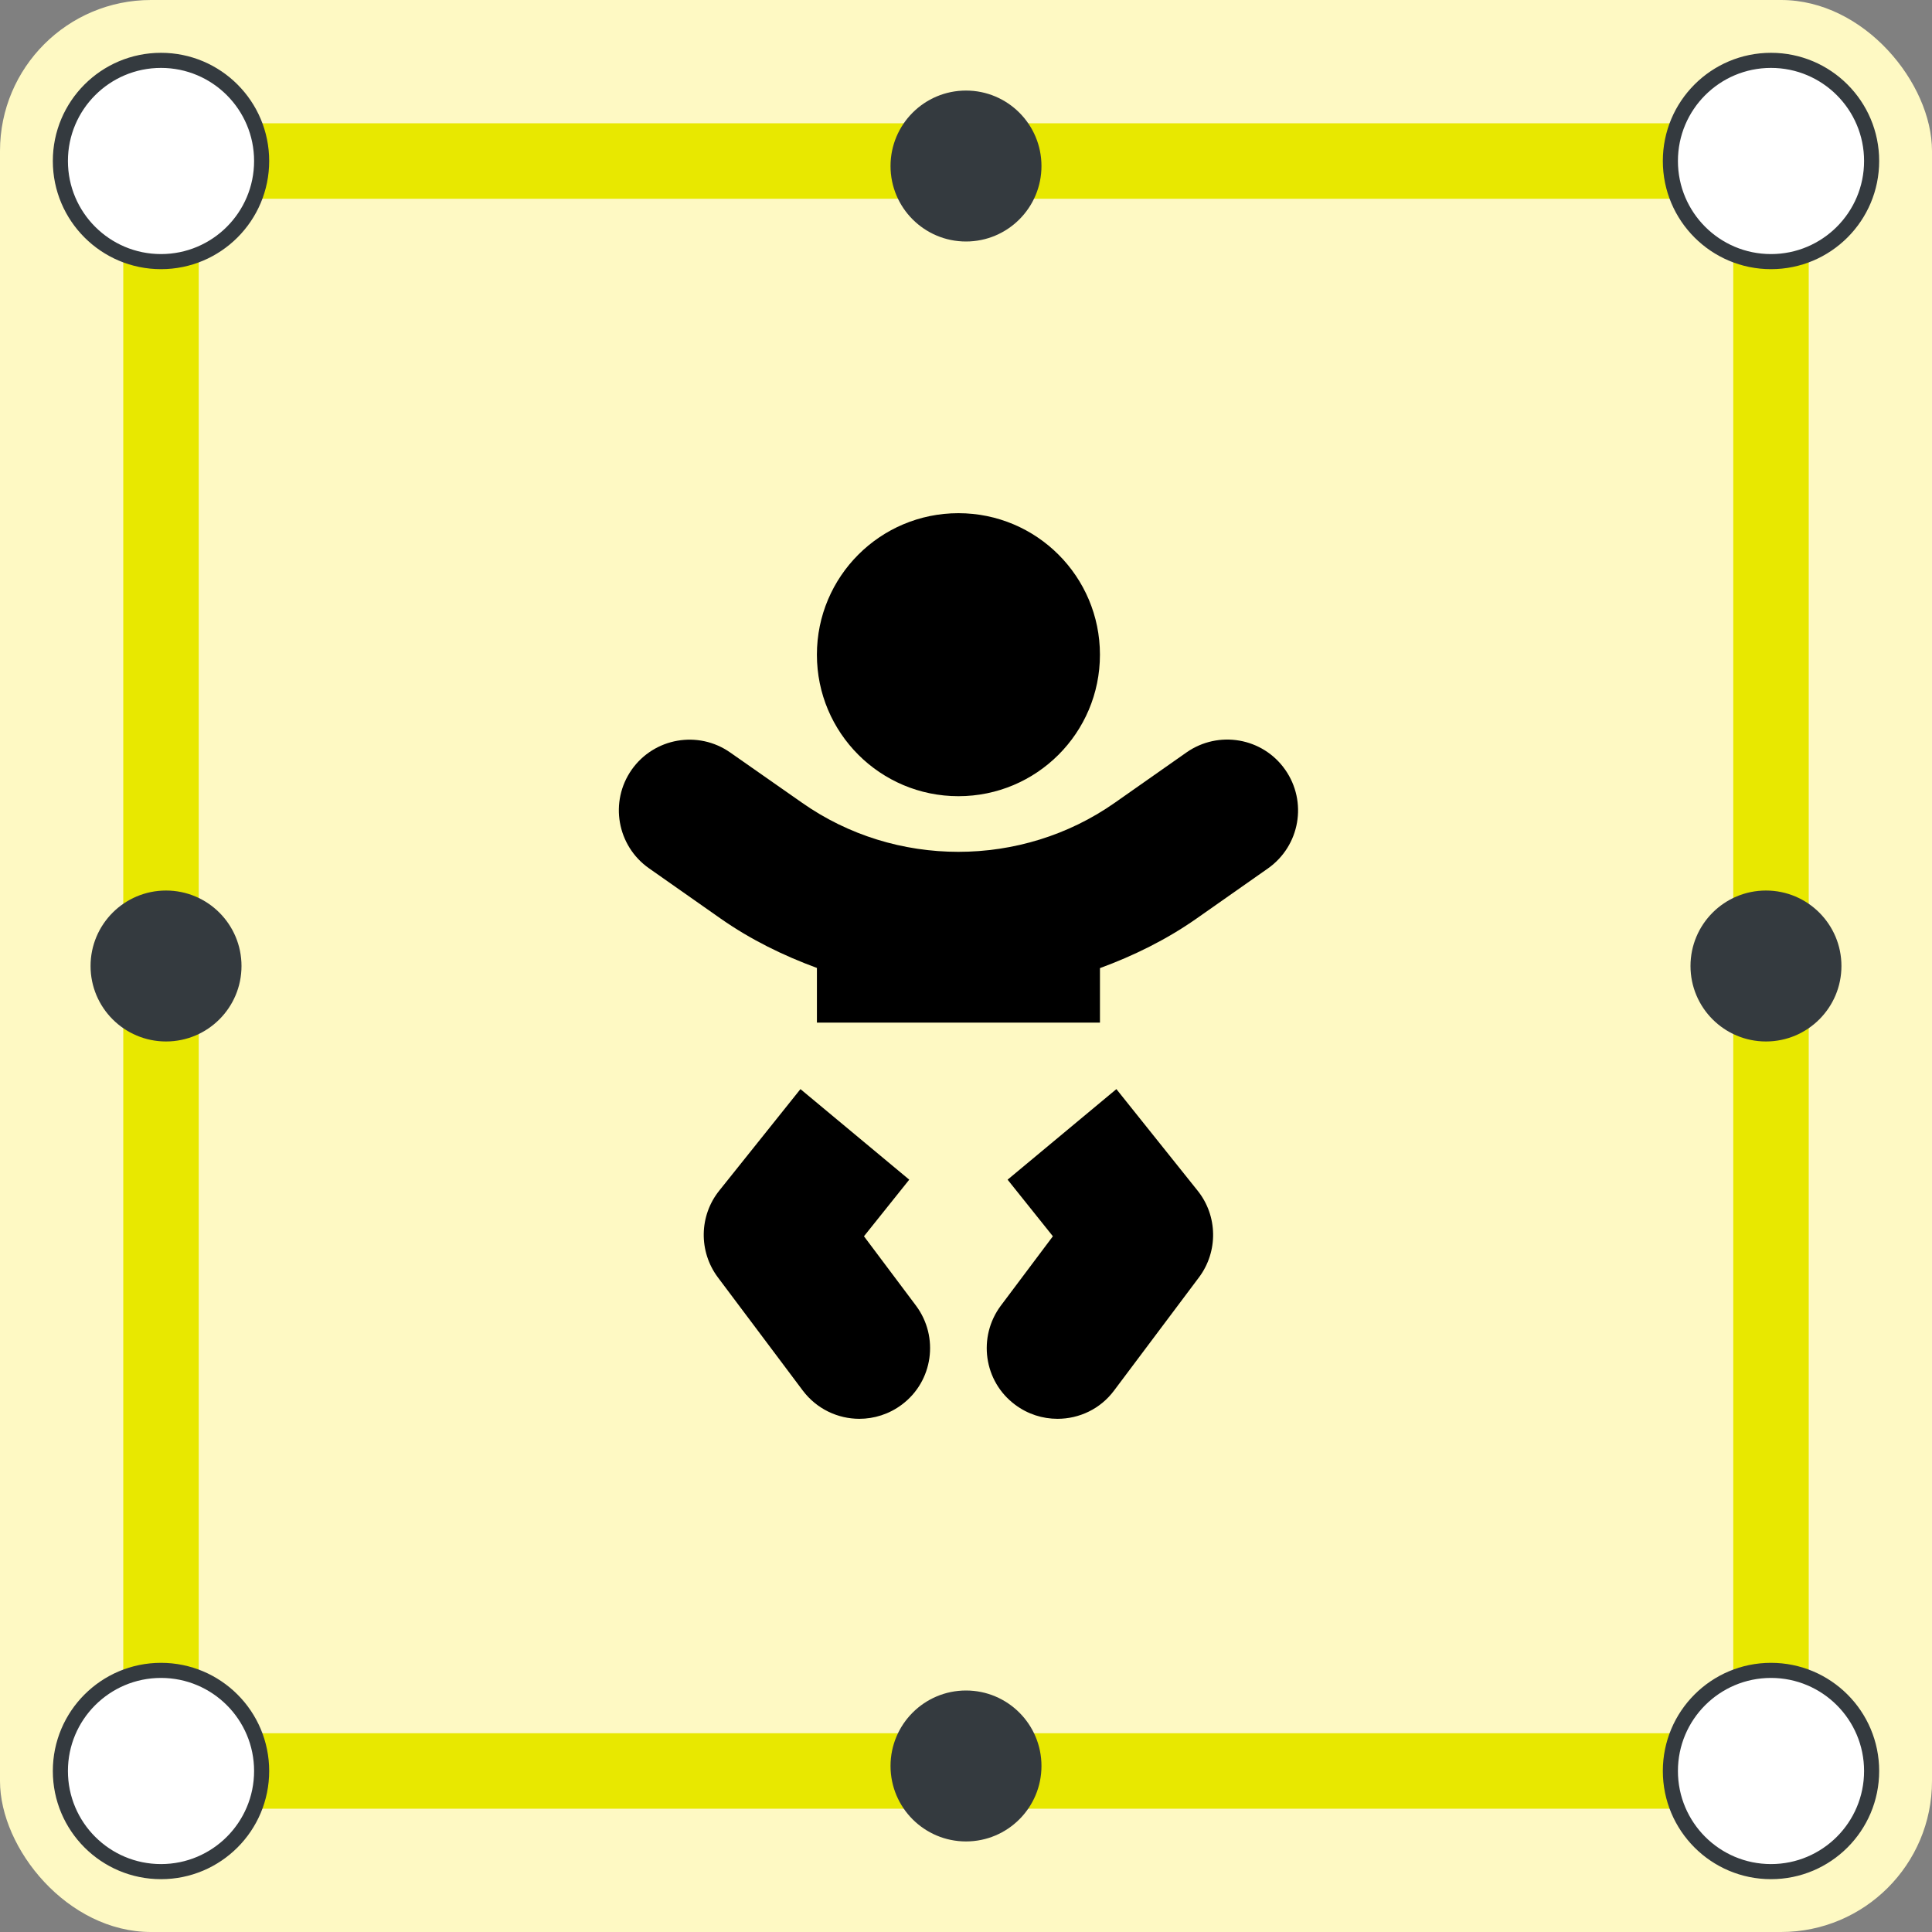 <svg fill="none" height="128" viewBox="0 0 128 128" width="128" xmlns="http://www.w3.org/2000/svg"><rect x="0" y="0" width="128" height="128" fill="#808080" stroke="none"/><rect fill="#fef9c3" height="128" rx="10" width="128"/><path d="m10.667 10.667v106.666h106.666v-106.666z" stroke="#e8e800" stroke-linecap="round" stroke-linejoin="round" stroke-width="5"/><g fill="#fff" stroke="#343a3f"><path d="m10.667 17.333c3.682 0 6.667-2.985 6.667-6.667 0-3.682-2.985-6.667-6.667-6.667-3.682 0-6.667 2.985-6.667 6.667 0 3.682 2.985 6.667 6.667 6.667z"/><path d="m10.667 124c3.682 0 6.667-2.985 6.667-6.667s-2.985-6.666-6.667-6.666c-3.682 0-6.667 2.984-6.667 6.666s2.985 6.667 6.667 6.667z"/><path d="m117.333 124c3.682 0 6.667-2.985 6.667-6.667s-2.985-6.666-6.667-6.666-6.666 2.984-6.666 6.666 2.984 6.667 6.666 6.667z"/><path d="m117.333 17.333c3.682 0 6.667-2.985 6.667-6.667 0-3.682-2.985-6.667-6.667-6.667s-6.666 2.985-6.666 6.667c0 3.682 2.984 6.667 6.666 6.667z"/></g><path d="m11 69c2.761 0 5-2.239 5-5s-2.239-5-5-5c-2.761 0-5 2.239-5 5s2.239 5 5 5z" fill="#343a3f"/><path d="m117 69c2.761 0 5-2.239 5-5s-2.239-5-5-5-5 2.239-5 5 2.239 5 5 5z" fill="#343a3f"/><path d="m64 16c2.761 0 5-2.239 5-5 0-2.761-2.239-5-5-5s-5 2.239-5 5c0 2.761 2.239 5 5 5z" fill="#343a3f"/><path d="m64 122c2.761 0 5-2.239 5-5s-2.239-5-5-5-5 2.239-5 5 2.239 5 5 5z" fill="#343a3f"/><path d="m63.498 52.75c5.18 0 9.376-4.195 9.376-9.375s-4.196-9.375-9.376-9.375-9.376 4.195-9.376 9.375 4.196 9.375 9.376 9.375zm-6.258 29.156 3-3.75-7.208-6-5.38 6.727c-1.336 1.664-1.371 4.031-.094 5.742l5.626 7.5c.926 1.23 2.332 1.875 3.75 1.875.973 0 1.969-.305 2.813-.938 2.074-1.547 2.485-4.488.938-6.562zm16.724-9.75-7.208 6 3 3.75-3.446 4.594c-1.547 2.074-1.137 5.016.938 6.562.844.633 1.828.938 2.813.938 1.43 0 2.836-.644 3.751-1.875l5.626-7.5c1.278-1.711 1.242-4.078-.094-5.742zm11.181-21.164c-1.488-2.121-4.407-2.625-6.528-1.148l-4.758 3.34c-6.176 4.336-14.556 4.336-20.721 0l-4.758-3.328c-2.121-1.488-5.04-.973-6.528 1.137-1.488 2.121-.973 5.039 1.137 6.527l4.758 3.34c1.992 1.395 4.149 2.449 6.376 3.269v3.621h18.752v-3.609c2.227-.82 4.383-1.875 6.376-3.269l4.758-3.34c2.121-1.5 2.625-4.418 1.137-6.539z" fill="#000"/></svg>